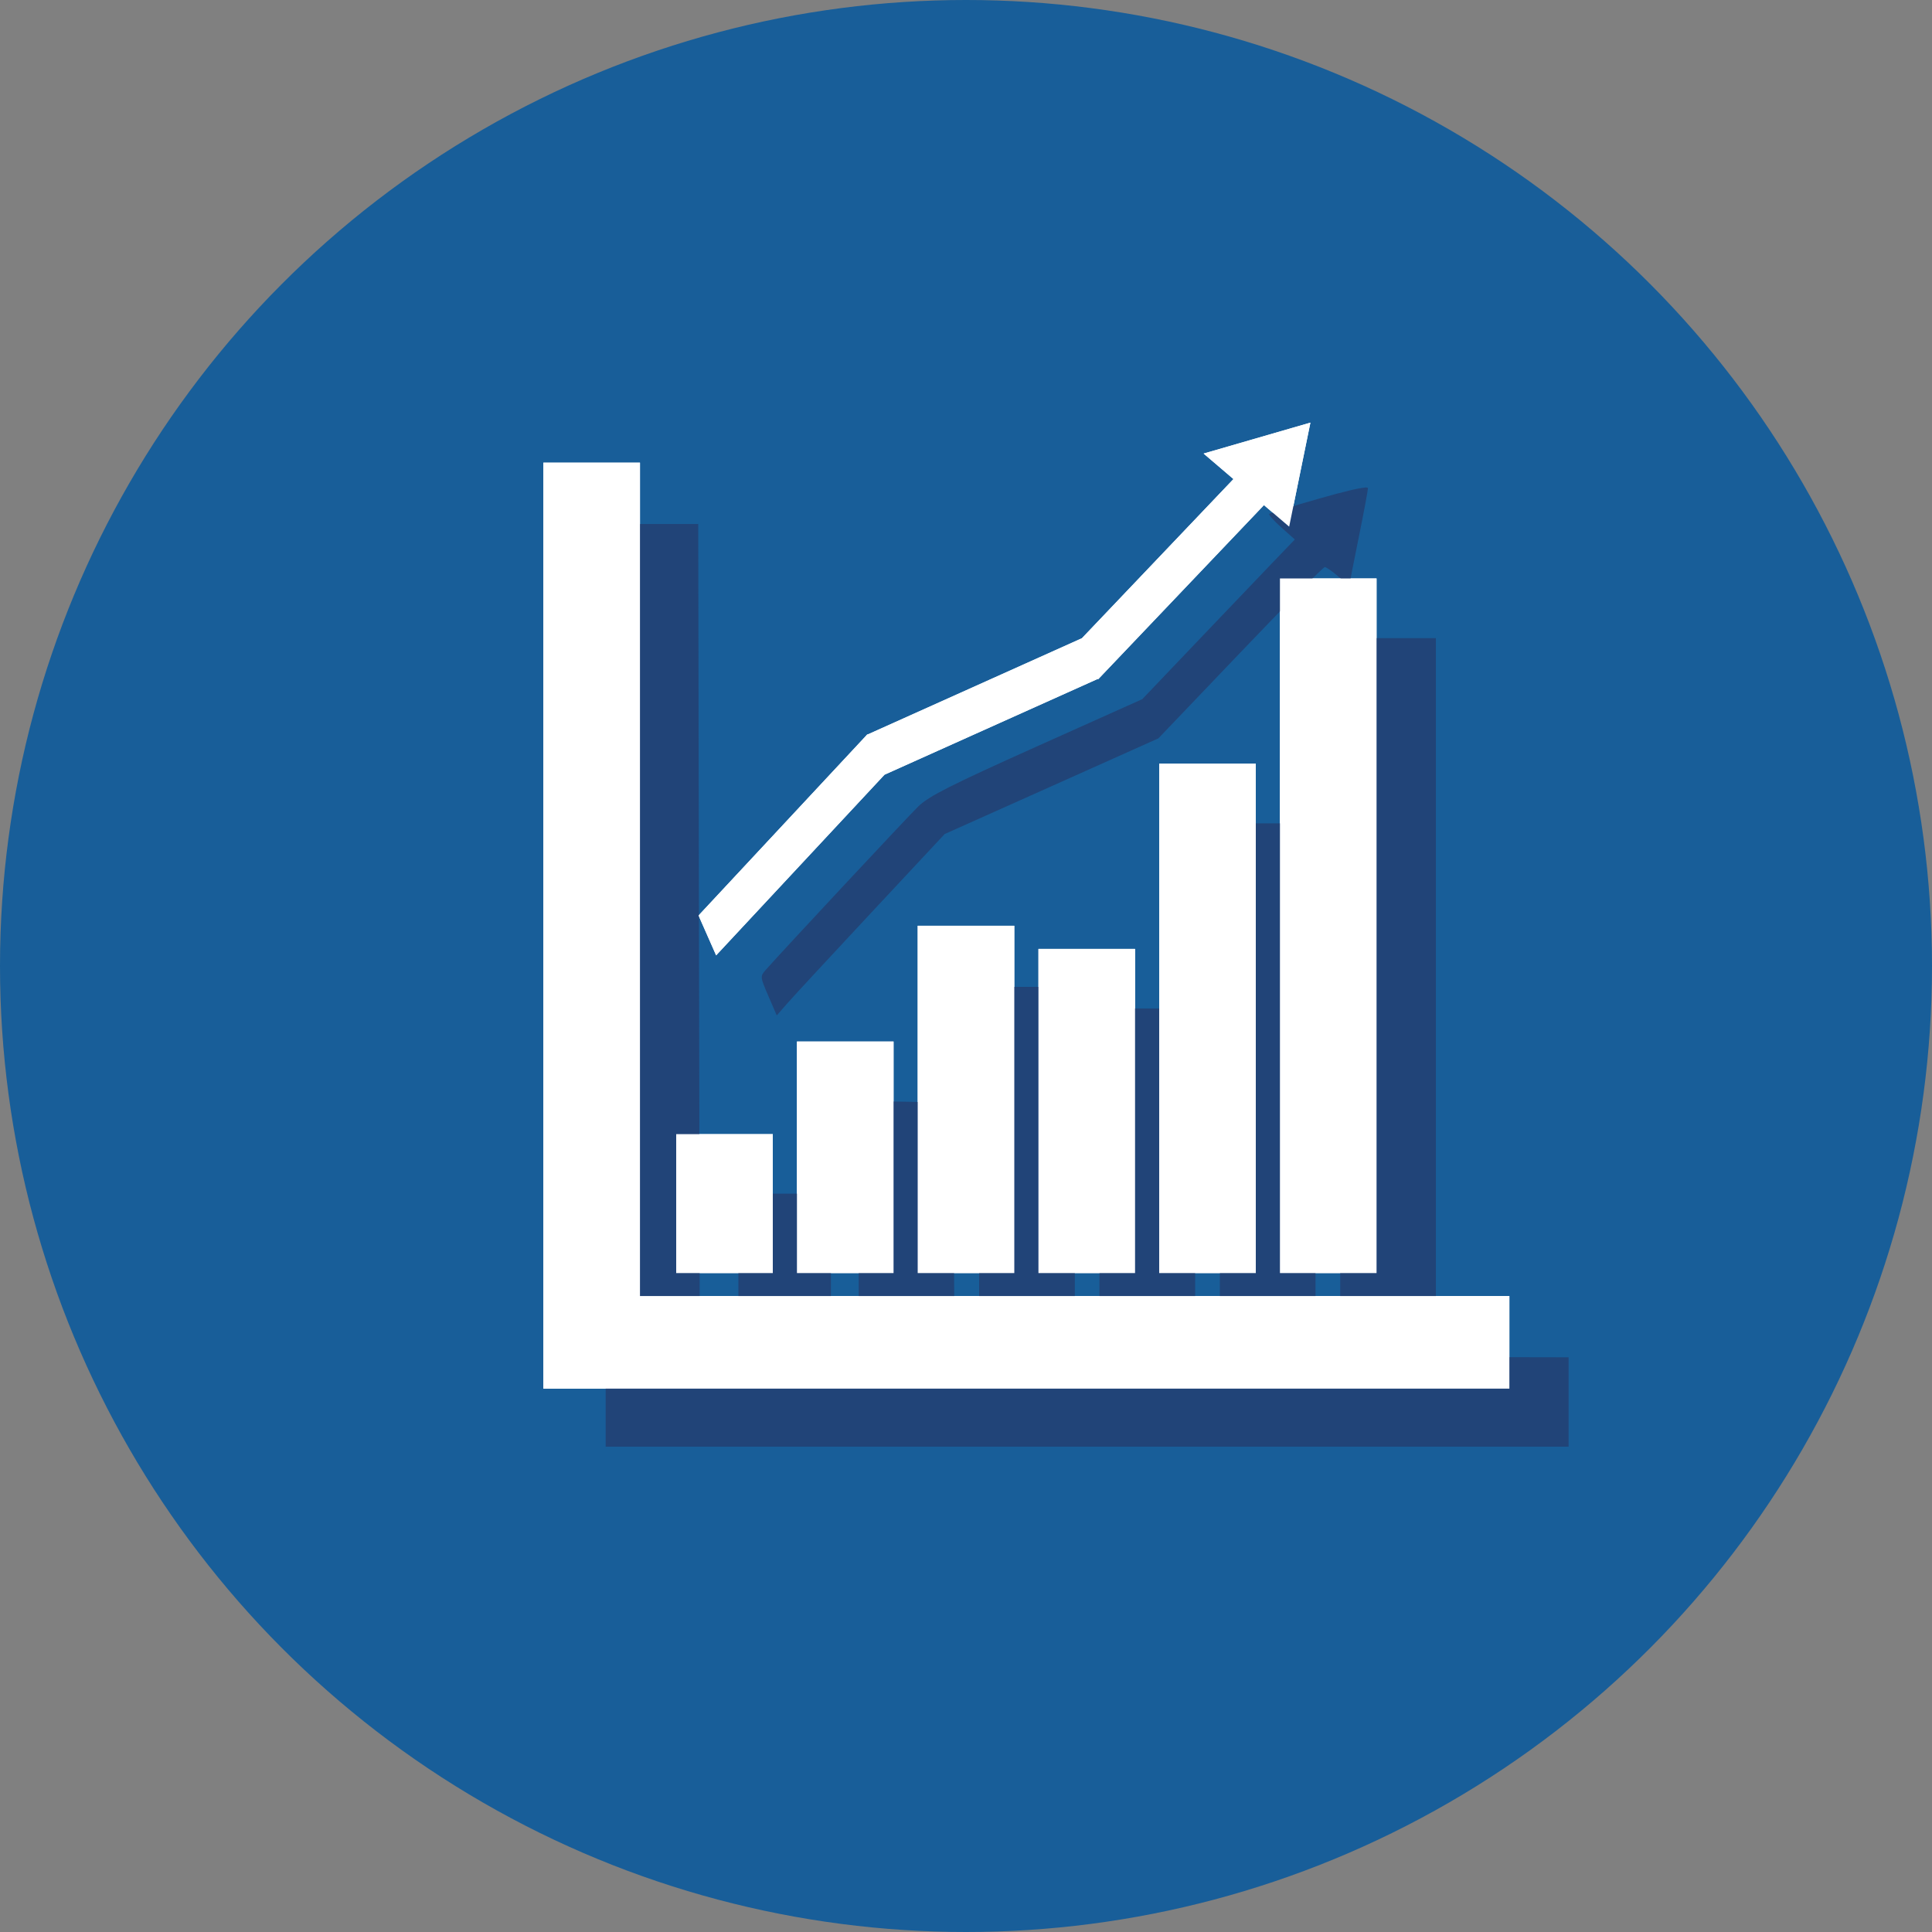 <?xml version="1.0" encoding="UTF-8" standalone="no"?>
<!-- Created with Inkscape (http://www.inkscape.org/) -->

<svg
   xmlns:dc="http://purl.org/dc/elements/1.1/"
   xmlns:cc="http://creativecommons.org/ns#"
   xmlns:rdf="http://www.w3.org/1999/02/22-rdf-syntax-ns#"
   xmlns:svg="http://www.w3.org/2000/svg"
   xmlns="http://www.w3.org/2000/svg"
   xmlns:sodipodi="http://sodipodi.sourceforge.net/DTD/sodipodi-0.dtd"
   xmlns:inkscape="http://www.inkscape.org/namespaces/inkscape"
   width="64"
   height="64"
   id="svg3344"
   version="1.1"
   inkscape:version="0.91 r13725"
   viewBox="0 0 64 64"
   sodipodi:docname="Grid-icon-2.svg">
  <rect x="0" y="0" width="64" height="64" fill="#808080" stroke="none"/>
  <defs
     id="defs3346" />
  <sodipodi:namedview
     id="base"
     pagecolor="#ffffff"
     bordercolor="#666666"
     borderopacity="1.0"
     inkscape:pageopacity="0.0"
     inkscape:pageshadow="2"
     inkscape:zoom="9.78125"
     inkscape:cx="20.804496"
     inkscape:cy="32"
     inkscape:current-layer="layer4"
     showgrid="true"
     inkscape:document-units="px"
     inkscape:grid-bbox="true"
     showguides="true"
     inkscape:window-width="1536"
     inkscape:window-height="801"
     inkscape:window-x="-8"
     inkscape:window-y="-8"
     inkscape:window-maximized="1">
    <inkscape:grid
       type="xygrid"
       id="grid3352" />
  </sodipodi:namedview>
  <g
     id="layer1"
     inkscape:label="Layer 1"
     inkscape:groupmode="layer">
    <circle
       style="fill:#185e99;fill-opacity:1"
       id="path3358"
       cx="32"
       cy="32"
       r="32" />
  </g>
  <g
     inkscape:groupmode="layer"
     id="layer4"
     inkscape:label="Foreground">
    <path
       id="rect4849"
       style="fill:#ffffff;fill-opacity:1"
       d="M 50,42.933 50,46 18,46 18,42.933 Z m -32,-27.607 3.2,0 L 21.2,46 18,46 Z"
       inkscape:connector-curvature="0" />
    <g
       id="g3397"
       transform="matrix(0.8,0,0,0.767,6,4.589)">
      <rect
         style="fill:#ffffff;fill-opacity:1"
         id="rect3358"
         width="4"
         height="10"
         x="25.5"
         y="39" />
      <rect
         y="34"
         x="30.5"
         height="15"
         width="4"
         id="rect3360"
         style="fill:#ffffff;fill-opacity:1" />
      <rect
         style="fill:#ffffff;fill-opacity:1"
         id="rect3362"
         width="4"
         height="14"
         x="35.5"
         y="35" />
      <rect
         y="27"
         x="40.5"
         height="22"
         width="4"
         id="rect3364"
         style="fill:#ffffff;fill-opacity:1" />
      <rect
         style="fill:#ffffff;fill-opacity:1"
         id="rect3366"
         width="4"
         height="30"
         x="45.5"
         y="19" />
      <rect
         y="43"
         x="20.5"
         height="6"
         width="4"
         id="rect3368"
         style="fill:#ffffff;fill-opacity:1" />
    </g>
    <path
       style="fill:#ffffff"
       d="M 42.705,17.446 C 41.761,16.639 40.816,15.832 39.871,15.025 41.051,14.684 42.23,14.342 43.409,14 c -0.235,1.149 -0.469,2.297 -0.704,3.446 z m -1.239,-2.213 c 0.19,0.442 0.379,0.884 0.569,1.326 -1.887,1.982 -3.775,3.964 -5.662,5.947 -0.19,-0.442 -0.379,-0.884 -0.569,-1.326 1.887,-1.982 3.775,-3.964 5.662,-5.947 z m -5.004,5.63 c -0.024,0.538 -0.047,1.077 -0.071,1.615 -2.585,1.161 -5.171,2.322 -7.756,3.484 0.024,-0.538 0.047,-1.077 0.071,-1.615 2.585,-1.161 5.171,-2.322 7.756,-3.484 z m -7.726,3.46 c 0.194,0.44 0.389,0.88 0.583,1.32 -1.865,2.001 -3.731,4.002 -5.596,6.004 -0.194,-0.44 -0.389,-0.88 -0.583,-1.32 1.865,-2.001 3.731,-4.002 5.596,-6.004 z"
       id="path3382"
       inkscape:connector-curvature="0" />
    <path
       style="fill:#214478"
       d="m 45.216,16.153 c -0.2,0.011 -0.702,0.131 -1.51,0.361 -0.886,0.253 -1.634,0.481 -1.662,0.508 -0.028,0.027 0.153,0.229 0.4,0.449 l 0.449,0.4 -0.76,0.791 c -0.417,0.435 -1.553,1.623 -2.525,2.643 l -1.768,1.855 -3.496,1.568 c -2.845,1.277 -3.573,1.646 -3.918,1.98 -0.358,0.348 -4.497,4.782 -5.066,5.428 -0.181,0.206 -0.179,0.228 0.092,0.855 l 0.279,0.646 0.361,-0.412 c 0.198,-0.226 1.45,-1.578 2.781,-3.004 l 2.42,-2.592 3.539,-1.584 3.541,-1.586 2.709,-2.836 c 1.49,-1.56 2.751,-2.838 2.803,-2.838 0.051,0 0.256,0.144 0.455,0.318 0.199,0.175 0.361,0.297 0.361,0.271 0,-0.025 0.138,-0.728 0.307,-1.561 0.169,-0.833 0.307,-1.571 0.307,-1.639 0,-0.021 -0.033,-0.029 -0.1,-0.025 z M 20.064,17.356 l 0,15.285 0,15.283 15.949,0 15.949,0 0,-1.48 0,-1.482 -14.391,-0.027 -14.389,-0.025 -0.027,-13.775 -0.025,-13.777 -1.533,0 -1.533,0 z m 24.332,3.783 0,11.502 0,11.502 1.586,0 1.584,0 0,-11.502 0,-11.502 -1.584,0 -1.586,0 z m -3.986,6.135 0,8.434 0,8.436 1.584,0 1.584,0 0,-8.436 0,-8.434 -1.584,0 -1.584,0 z m -7.975,5.418 0,5.725 0,5.727 1.584,0 1.586,0 0,-5.727 0,-5.725 -1.586,0 -1.584,0 z m 3.986,0.715 0,5.369 0,5.367 1.586,0 1.584,0 0,-5.367 0,-5.369 -1.584,0 -1.586,0 z m -7.975,3.062 0,3.836 0,3.838 1.586,0 1.586,0 -0.025,-3.809 -0.027,-3.809 -1.559,-0.029 -1.561,-0.027 z m -3.986,3.072 0,2.301 0,2.301 1.533,0 1.533,0 0,-2.301 0,-2.301 -1.533,0 -1.533,0 z"
       id="path3423"
       inkscape:connector-curvature="0" />
    <path
       inkscape:connector-curvature="0"
       d="M 50,42.933 50,46 18,46 18,42.933 Z m -32,-27.607 3.2,0 L 21.2,46 18,46 Z"
       style="fill:#ffffff;fill-opacity:1"
       id="path3405" />
    <g
       transform="matrix(0.8,0,0,0.767,6,4.589)"
       id="g3407">
      <rect
         y="39"
         x="25.5"
         height="10"
         width="4"
         id="rect3409"
         style="fill:#ffffff;fill-opacity:1" />
      <rect
         style="fill:#ffffff;fill-opacity:1"
         id="rect3411"
         width="4"
         height="15"
         x="30.5"
         y="34" />
      <rect
         y="35"
         x="35.5"
         height="14"
         width="4"
         id="rect3413"
         style="fill:#ffffff;fill-opacity:1" />
      <rect
         style="fill:#ffffff;fill-opacity:1"
         id="rect3415"
         width="4"
         height="22"
         x="40.5"
         y="27" />
      <rect
         y="19"
         x="45.5"
         height="30"
         width="4"
         id="rect3417"
         style="fill:#ffffff;fill-opacity:1" />
      <rect
         style="fill:#ffffff;fill-opacity:1"
         id="rect3419"
         width="4"
         height="6"
         x="20.5"
         y="43" />
    </g>
    <path
       inkscape:connector-curvature="0"
       id="path3421"
       d="M 42.705,17.446 C 41.761,16.639 40.816,15.832 39.871,15.025 41.051,14.684 42.23,14.342 43.409,14 c -0.235,1.149 -0.469,2.297 -0.704,3.446 z m -1.239,-2.213 c 0.19,0.442 0.379,0.884 0.569,1.326 -1.887,1.982 -3.775,3.964 -5.662,5.947 -0.19,-0.442 -0.379,-0.884 -0.569,-1.326 1.887,-1.982 3.775,-3.964 5.662,-5.947 z m -5.004,5.63 c -0.024,0.538 -0.047,1.077 -0.071,1.615 -2.585,1.161 -5.171,2.322 -7.756,3.484 0.024,-0.538 0.047,-1.077 0.071,-1.615 2.585,-1.161 5.171,-2.322 7.756,-3.484 z m -7.726,3.46 c 0.194,0.44 0.389,0.88 0.583,1.32 -1.865,2.001 -3.731,4.002 -5.596,6.004 -0.194,-0.44 -0.389,-0.88 -0.583,-1.32 1.865,-2.001 3.731,-4.002 5.596,-6.004 z"
       style="fill:#ffffff" />
  </g>
</svg>
